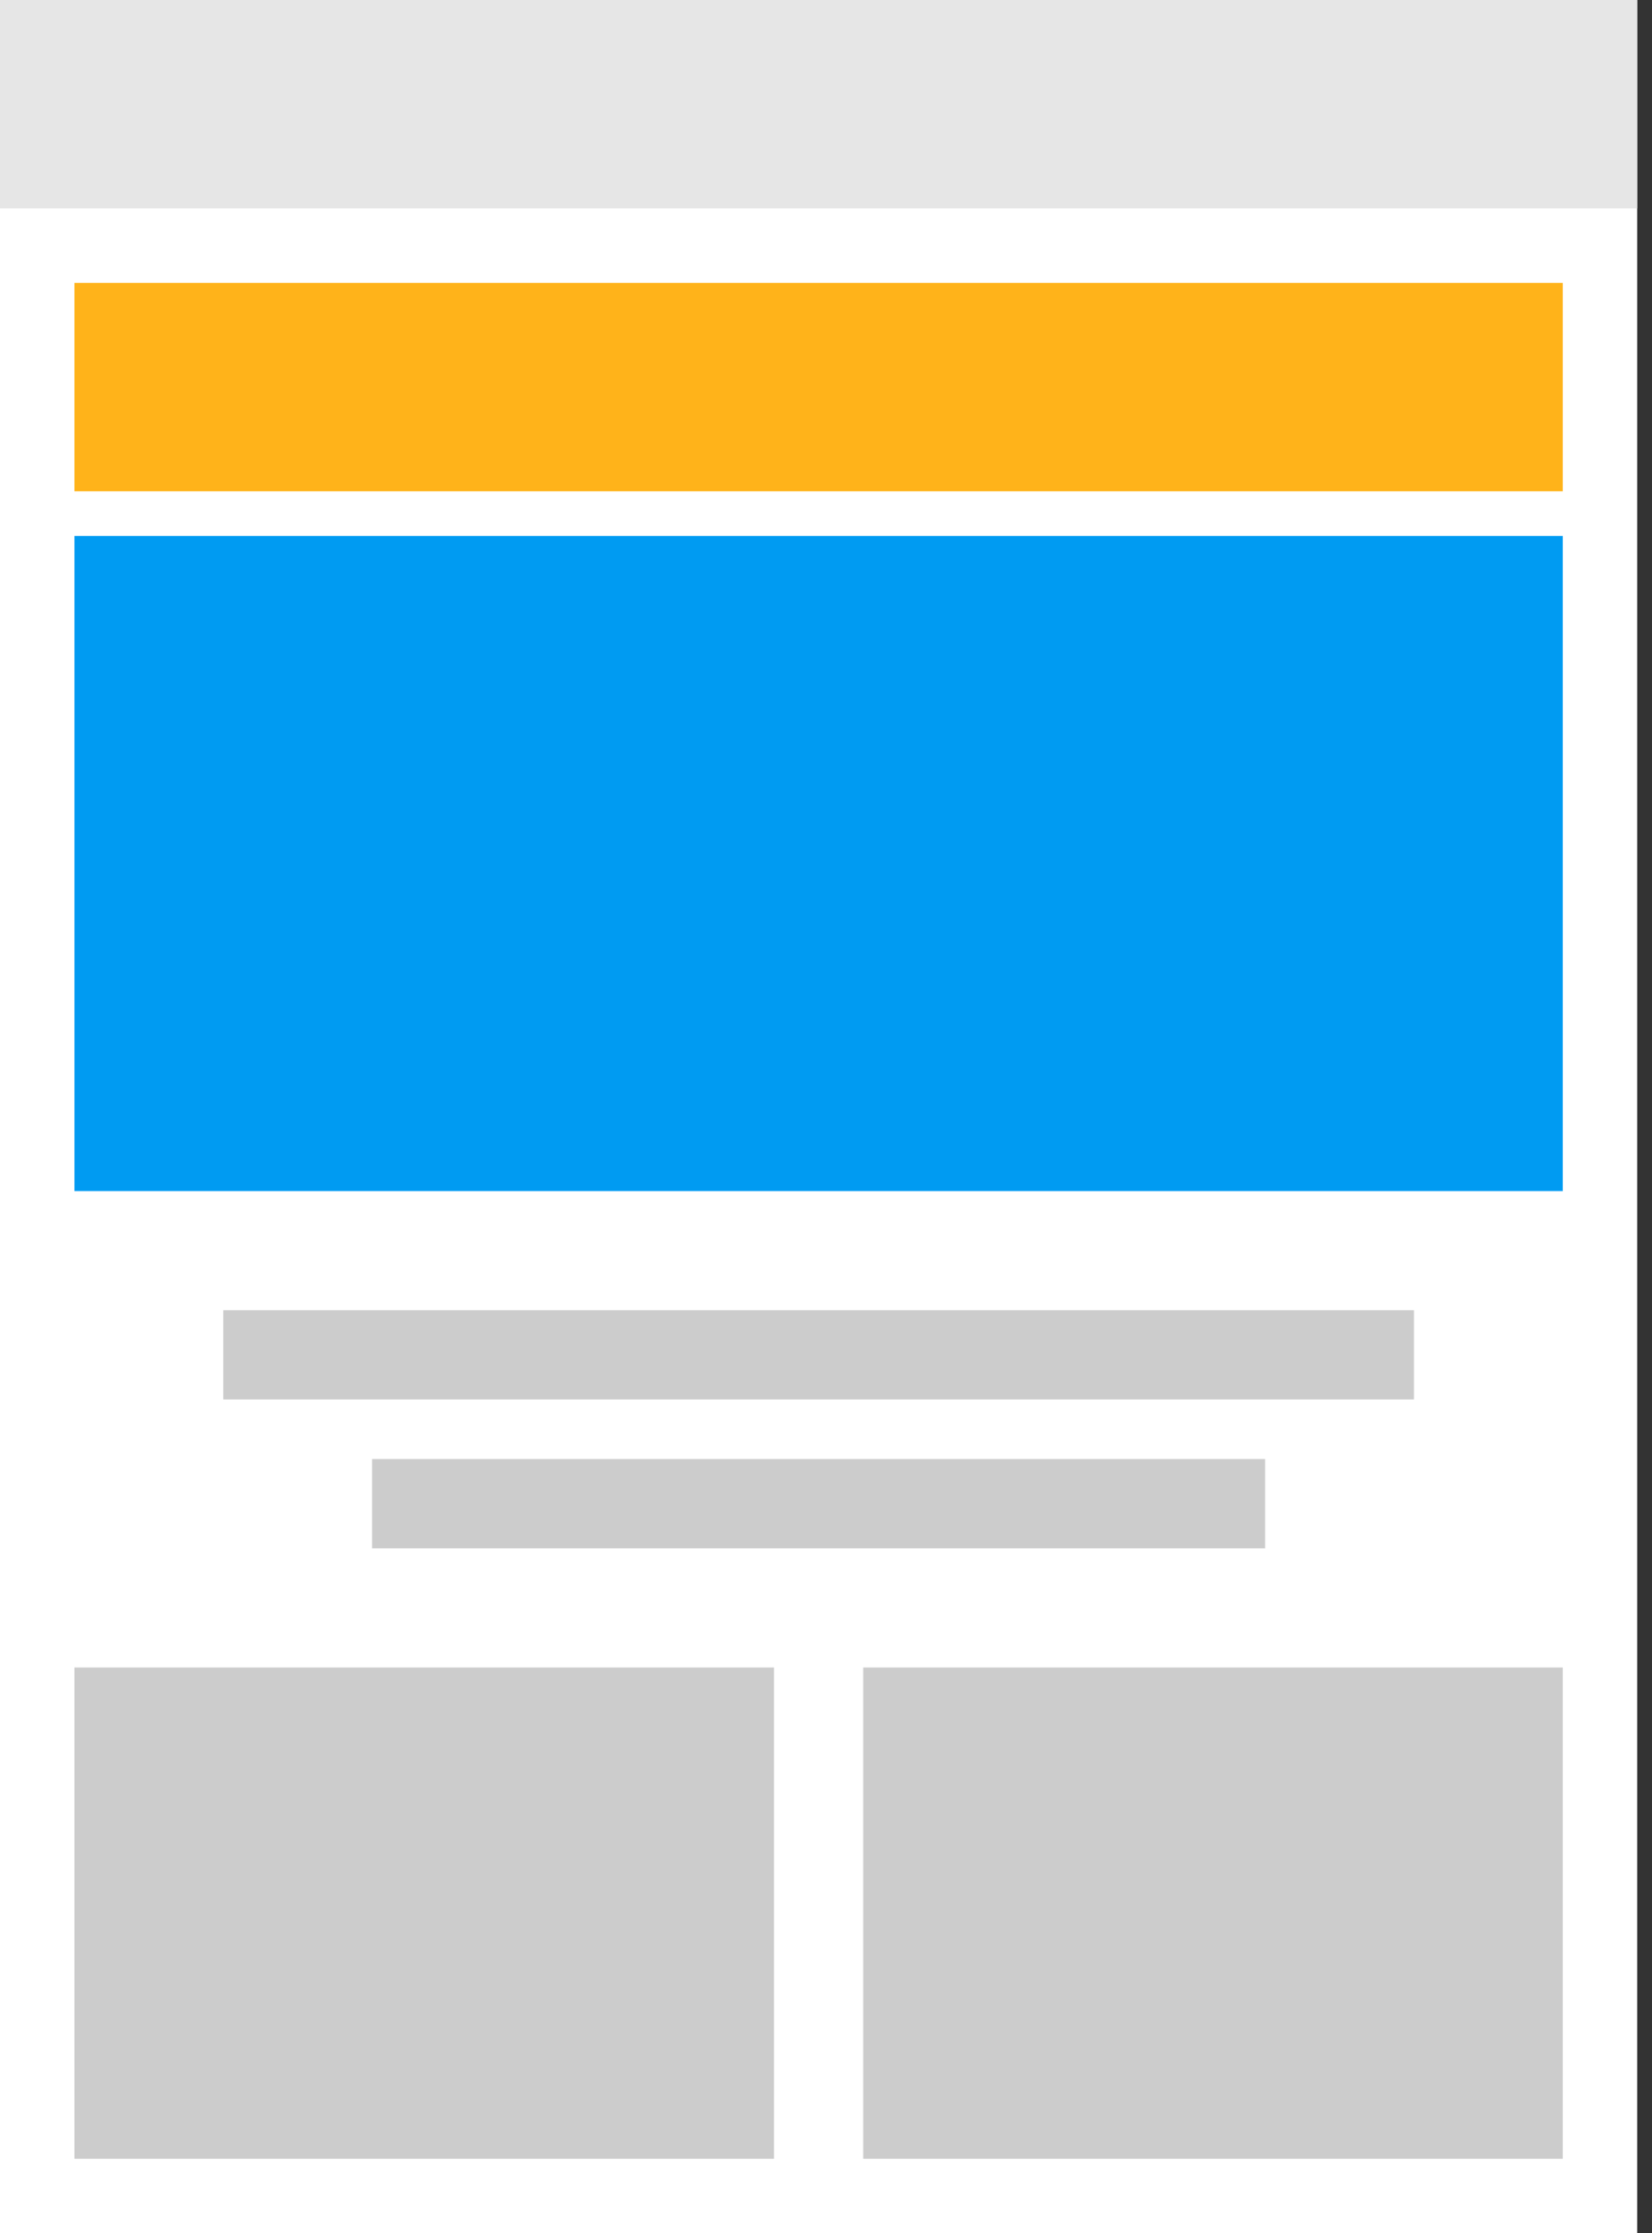 <?xml version="1.0" encoding="utf-8"?><!DOCTYPE svg PUBLIC "-//W3C//DTD SVG 1.1//EN" "http://www.w3.org/Graphics/SVG/1.1/DTD/svg11.dtd"><svg version="1.1" baseProfile="full" xmlns="http://www.w3.org/2000/svg" xmlns:xlink="http://www.w3.org/1999/xlink" xmlns:ev="http://www.w3.org/2001/xml-events"   height="150px"   width="111px" ><rect width="100%" height="100%" fill="#333333" stroke="none"/><path fill="rgb( 255, 255, 255 )" d="M0,0.002 C0,0.002 110.005,0.002 110.005,0.002 C110.005,0.002 110.005,149.991 110.005,149.991 C110.005,149.991 0,149.991 0,149.991 C0,149.991 0,0.002 0,0.002 Z "/><path fill="rgb( 230, 230, 230 )" d="M0,0 C0,0 110.005,0 110.005,0 C110.005,0 110.005,13.999 110.005,13.999 C110.005,13.999 0,13.999 0,13.999 C0,13.999 0,0 0,0 Z "/><path fill="rgb( 255, 179, 26 )" d="M5,19 C5,19 105.005,19 105.005,19 C105.005,19 105.005,32.999 105.005,32.999 C105.005,32.999 5,32.999 5,32.999 C5,32.999 5,19 5,19 Z "/><path fill="rgb( 0, 155, 242 )" d="M5,36 C5,36 105.005,36 105.005,36 C105.005,36 105.005,79.999 105.005,79.999 C105.005,79.999 5,79.999 5,79.999 C5,79.999 5,36 5,36 Z "/><path fill="rgb( 204, 204, 204 )" d="M5,112 C5,112 52.005,112 52.005,112 C52.005,112 52.005,144.999 52.005,144.999 C52.005,144.999 5,144.999 5,144.999 C5,144.999 5,112 5,112 Z "/><path fill="rgb( 204, 204, 204 )" d="M58,112 C58,112 105.005,112 105.005,112 C105.005,112 105.005,144.999 105.005,144.999 C105.005,144.999 58,144.999 58,144.999 C58,144.999 58,112 58,112 Z "/><path fill="rgb( 204, 204, 204 )" d="M15,88 C15,88 95.005,88 95.005,88 C95.005,88 95.005,93.999 95.005,93.999 C95.005,93.999 15,93.999 15,93.999 C15,93.999 15,88 15,88 Z "/><path fill="rgb( 204, 204, 204 )" d="M25,98 C25,98 85.005,98 85.005,98 C85.005,98 85.005,103.999 85.005,103.999 C85.005,103.999 25,103.999 25,103.999 C25,103.999 25,98 25,98 Z "/></svg>